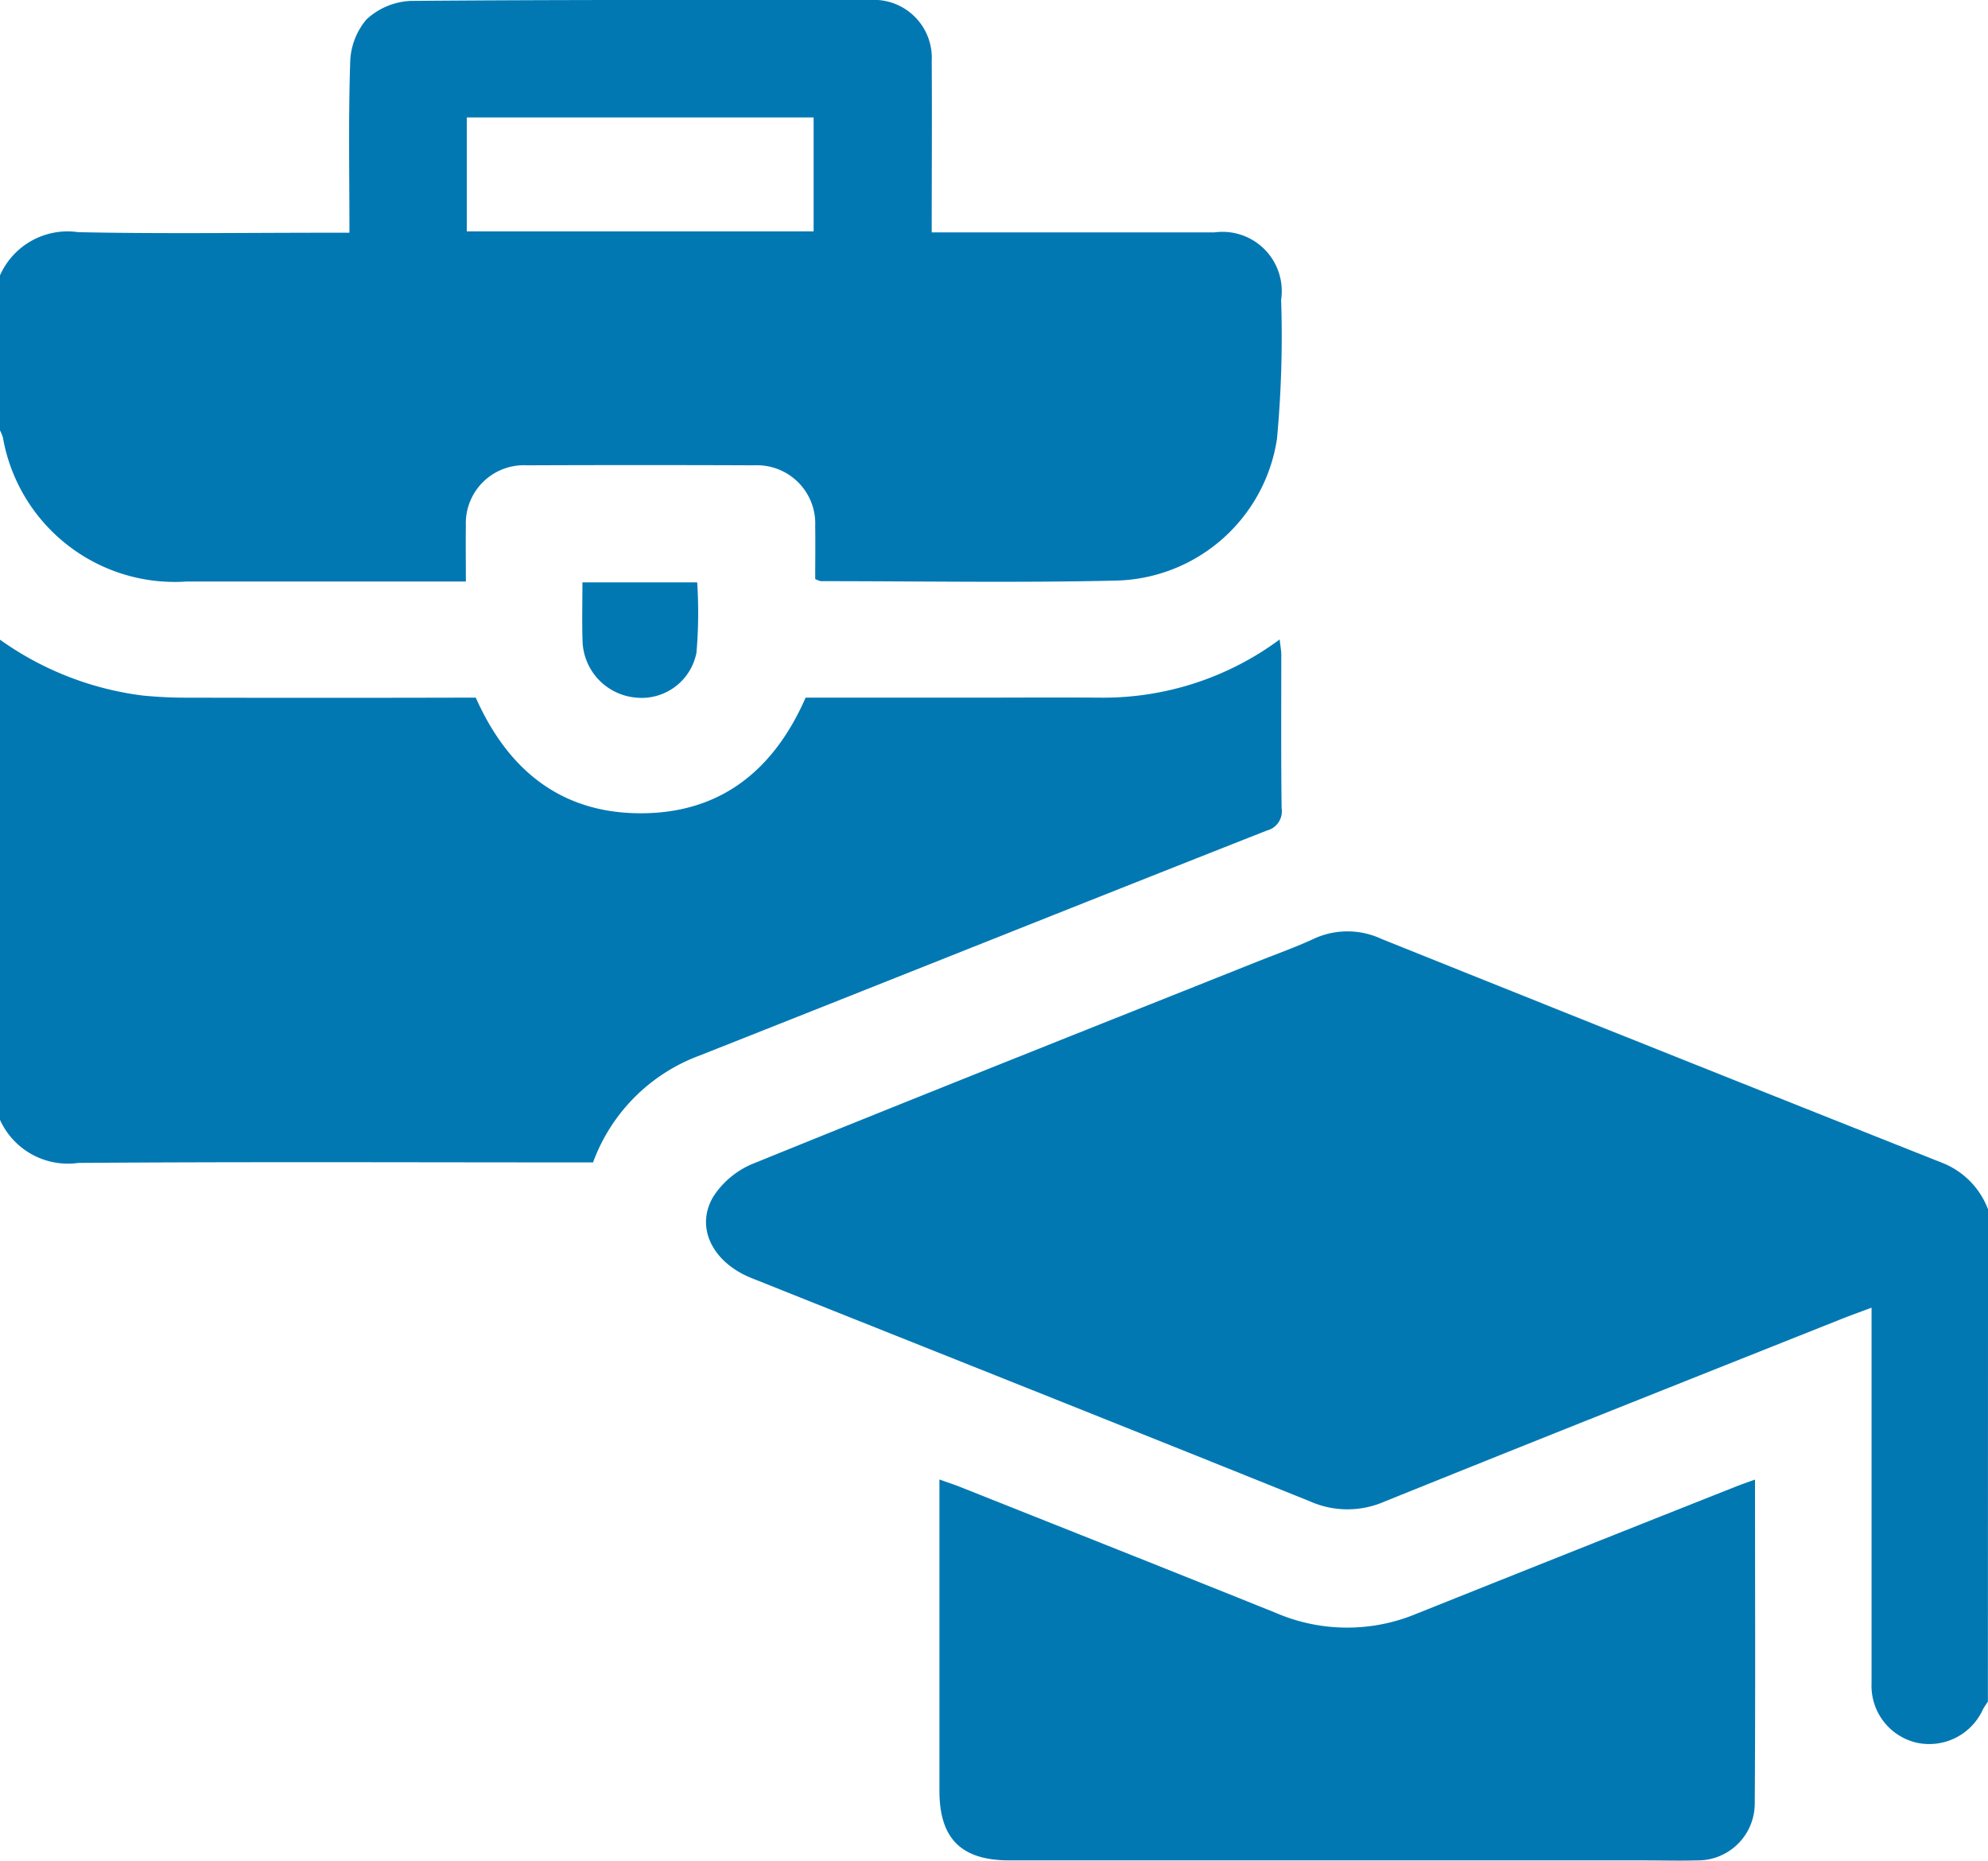 <svg xmlns="http://www.w3.org/2000/svg" viewBox="0 0 74.174 69.413">
  <g fill="#0278b3" data-name="Capa 1">
    <path d="M0 10.272a2.761 2.761 0 0 1 2.919-1.611c3.09.066 6.181.021 9.271.021h.848c0-2.154-.041-4.249.027-6.331a2.582 2.582 0 0 1 .6-1.617 2.586 2.586 0 0 1 1.651-.7c5.721-.048 11.442-.035 17.161-.035a2.159 2.159 0 0 1 2.286 2.27c.014 2.1 0 4.191 0 6.4h10.554a2.211 2.211 0 0 1 2.483 2.516 41.456 41.456 0 0 1-.155 5.19 6.222 6.222 0 0 1-5.945 5.283c-3.691.089-7.384.023-11.077.023a.952.952 0 0 1-.207-.079c0-.635.01-1.3 0-1.97a2.175 2.175 0 0 0-2.277-2.273q-4.236-.017-8.472 0a2.167 2.167 0 0 0-2.285 2.266c-.01.649 0 1.3 0 2.069H6.975a6.511 6.511 0 0 1-6.867-5.375A1.932 1.932 0 0 0 0 16.056Zm17.416-1.64h12.941v-4.25H17.416Z" data-name="Trazado 1026"/>
    <path d="M74.17 63.48c-.062.095-.131.193-.183.286a2.2 2.2 0 0 1-2.439 1.255 2.175 2.175 0 0 1-1.719-2.208V48.785c-.442.166-.821.3-1.194.45-5.667 2.256-11.322 4.5-16.97 6.78a3.45 3.45 0 0 1-2.778 0c-6.944-2.8-13.907-5.563-20.86-8.34-1.427-.579-2.094-1.864-1.422-3.019a3.222 3.222 0 0 1 1.493-1.244c6.27-2.548 12.555-5.041 18.846-7.55.693-.276 1.4-.525 2.076-.84a2.994 2.994 0 0 1 2.511 0q10.488 4.213 20.994 8.383a3 3 0 0 1 1.65 1.711Z" data-name="Trazado 1027"/>
    <path d="M0 23.864a11.671 11.671 0 0 0 5.323 2.084c.5.048 1.01.077 1.516.079q5.07.012 10.14 0h.773c1.2 2.7 3.181 4.313 6.156 4.313s4.96-1.6 6.15-4.313h5.988c1.665 0 3.332-.012 5 0a11.064 11.064 0 0 0 6.7-2.171c.025.24.06.415.06.579 0 1.9-.012 3.807.012 5.711a.74.74 0 0 1-.55.838c-7.06 2.783-14.1 5.6-21.164 8.394a6.71 6.71 0 0 0-3.977 3.987h-.877c-6.109 0-12.217-.027-18.326.019A2.781 2.781 0 0 1 0 41.777Z" data-name="Trazado 1028"/>
    <path d="M65.481 55.198c0 4.114.017 8.112-.01 12.112a2.123 2.123 0 0 1-2.158 2.094c-.651.019-1.3 0-1.955 0H37.664c-1.8 0-2.613-.811-2.613-2.6v-11.61c.311.112.535.184.753.27 3.938 1.568 7.881 3.129 11.813 4.713a6.722 6.722 0 0 0 5.215.033q5.939-2.376 11.885-4.732c.218-.087.44-.164.764-.28Z" data-name="Trazado 1029"/>
    <path d="M21.731 21.727h4.282a17.412 17.412 0 0 1-.027 2.619 2.083 2.083 0 0 1-2.277 1.677 2.183 2.183 0 0 1-1.974-2.125c-.023-.693-.004-1.391-.004-2.171Z" data-name="Trazado 1030"/>
  </g>
</svg>